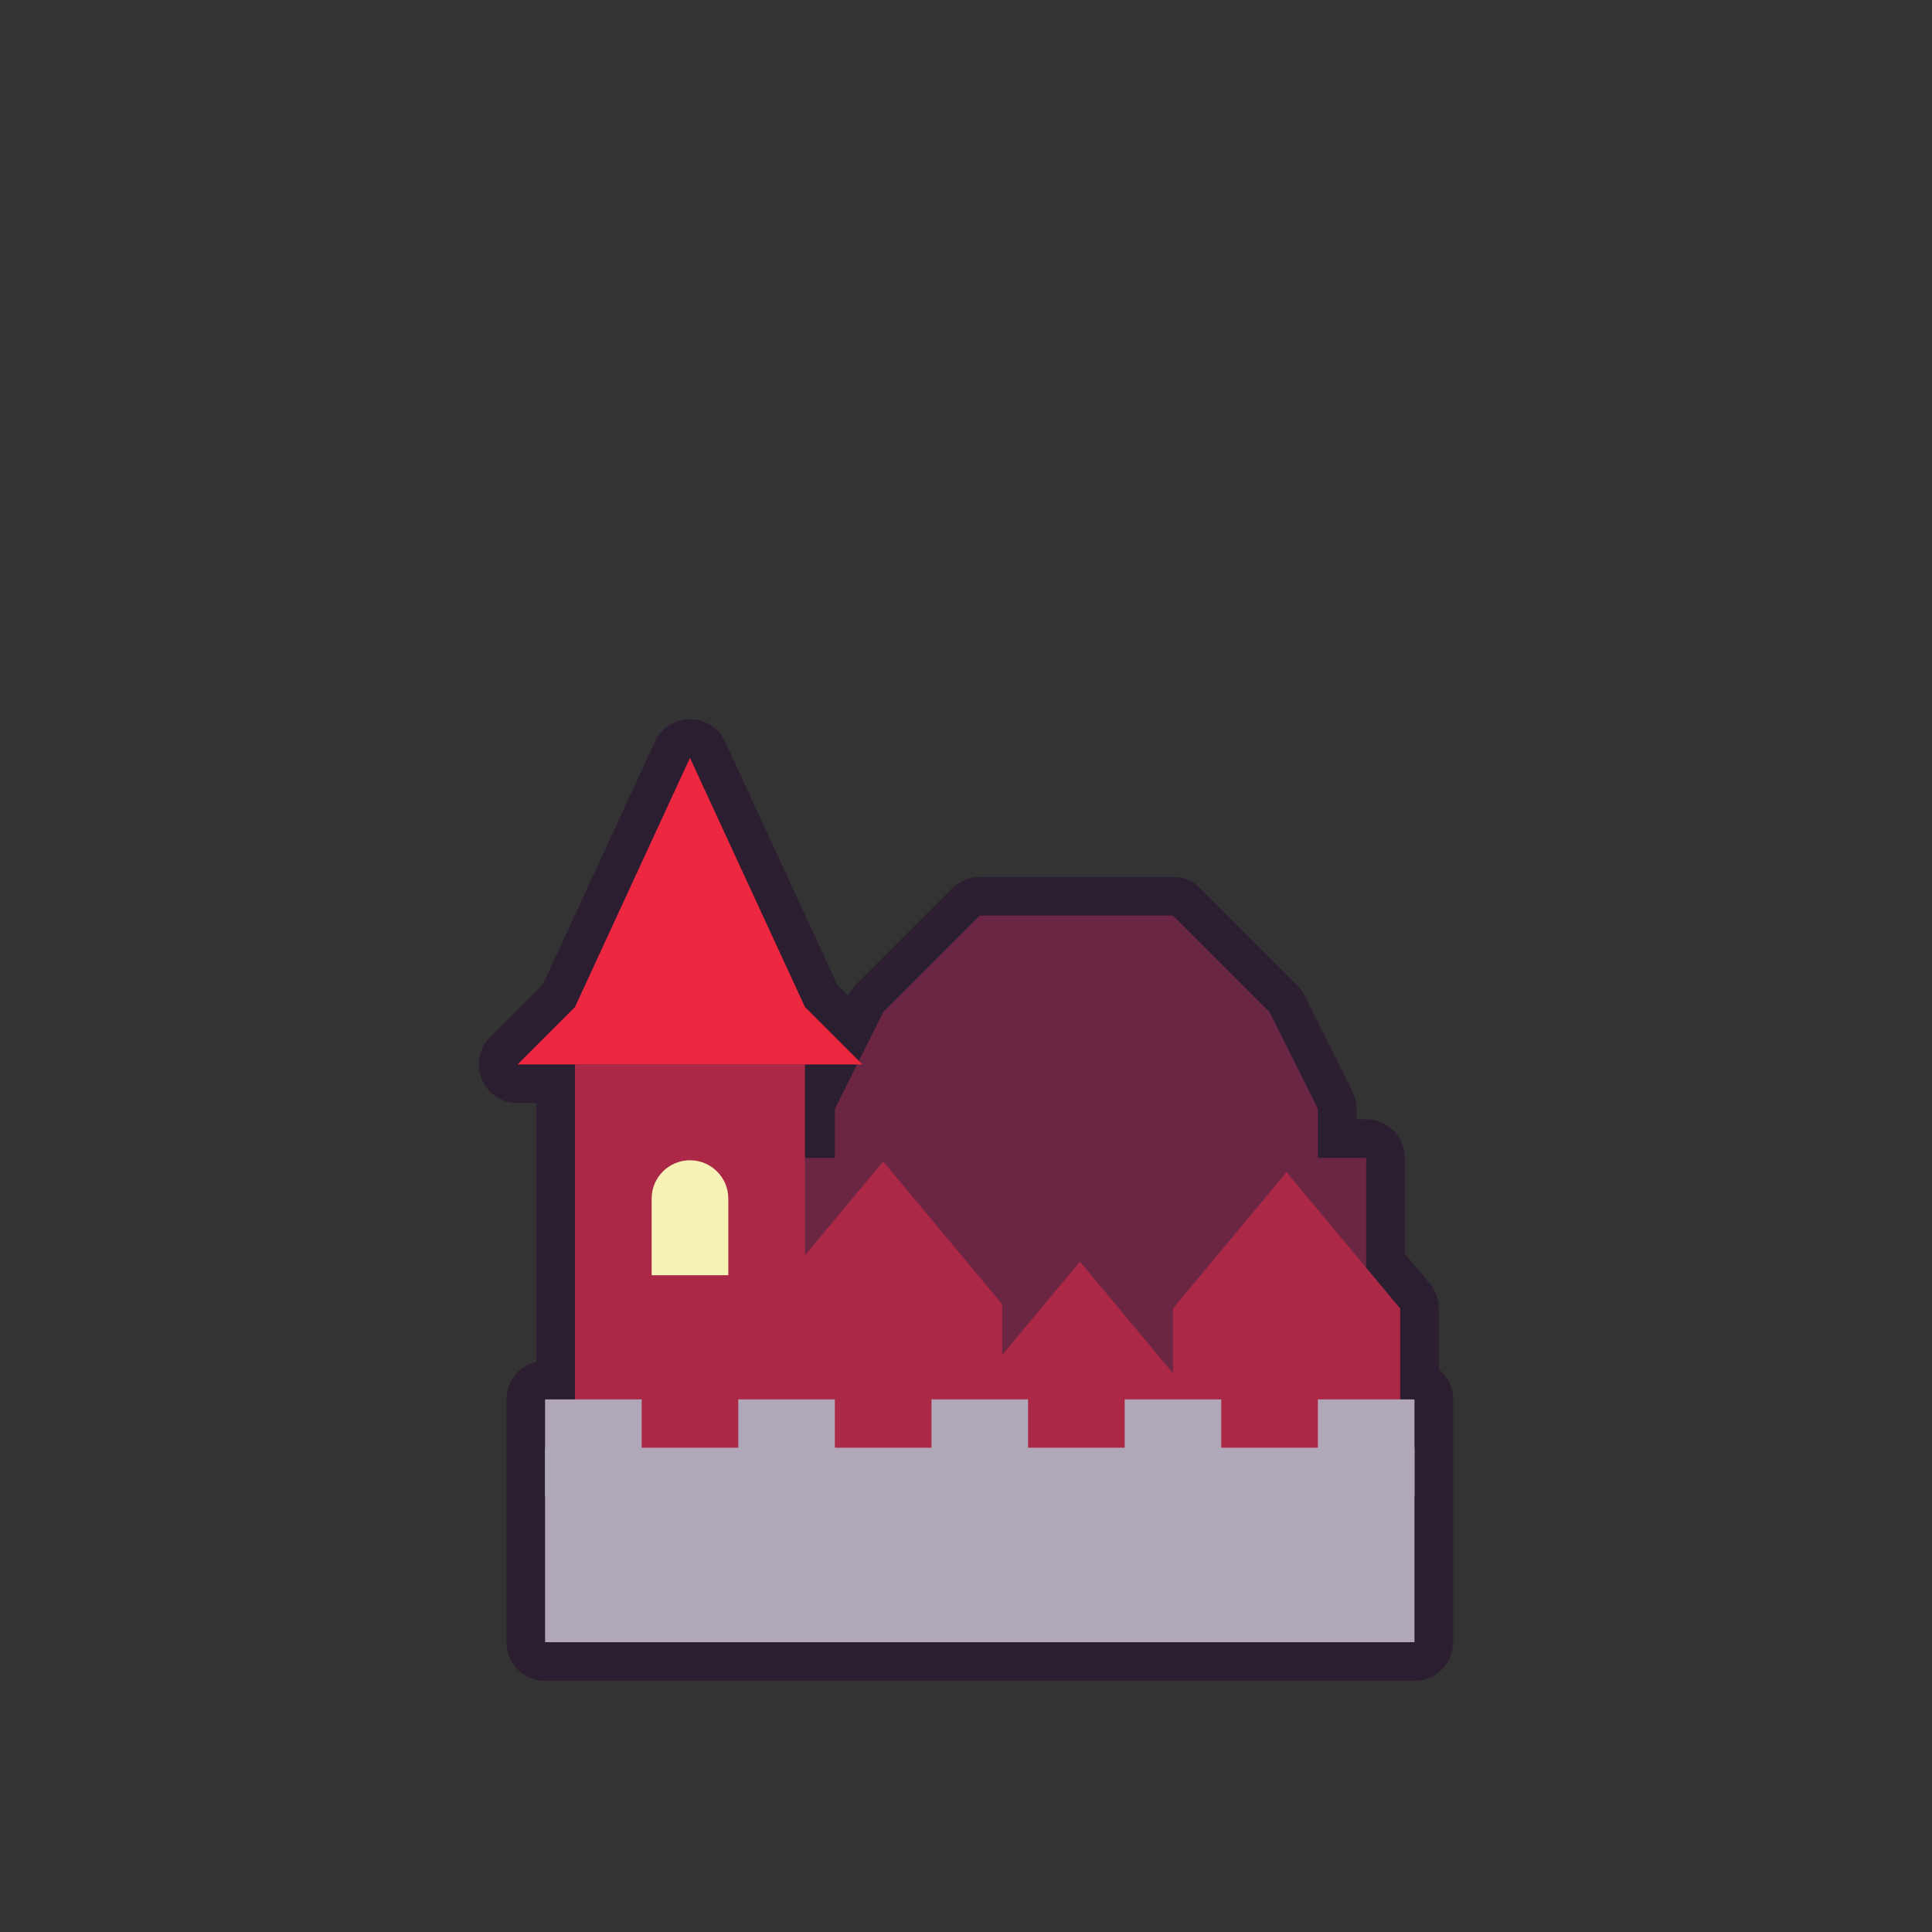 <?xml version="1.0" encoding="UTF-8" standalone="no"?><!-- Generator: Gravit.io --><svg xmlns="http://www.w3.org/2000/svg" xmlns:xlink="http://www.w3.org/1999/xlink" style="isolation:isolate" viewBox="0 0 200 200" width="200" height="200"><rect x="0" y="0" width="200" height="200" fill="#333333" stroke="none"/><defs><clipPath id="_clipPath_xnrRnsdSvuirSudu1J4RVXZ5Z5piiNMm"><rect width="200" height="200"/></clipPath></defs><g clip-path="url(#_clipPath_xnrRnsdSvuirSudu1J4RVXZ5Z5piiNMm)"><path d=" M 144.946 144.865 L 144.946 135.458 L 141.426 135.458 L 141.426 135.458 L 144.946 135.458 L 141.426 131.234 L 141.426 119.865 L 136.426 119.865 L 136.426 114.777 L 131.426 104.777 L 121.426 94.777 L 101.426 94.777 L 91.426 104.777 L 88.906 109.819 L 83.328 104.241 L 71.426 78.454 L 59.525 104.241 L 53.574 110.192 L 88.719 110.192 L 86.426 114.777 L 86.426 119.865 L 83.328 119.865 L 83.328 110.192 L 59.525 110.192 L 59.525 144.865 L 56.426 144.865 L 56.426 154.865 L 56.426 154.865 L 56.426 170 L 146.426 170 L 146.426 154.865 L 146.426 154.865 L 146.426 144.865 L 144.946 144.865 Z " fill-rule="evenodd" fill="rgb(107,38,67)" vector-effect="non-scaling-stroke" stroke-width="8" stroke="rgb(44,30,49)" stroke-linejoin="round" stroke-linecap="round" stroke-miterlimit="3"/><g><path d=" M 86.426 119.865 L 81.426 119.865 L 81.426 169.865 L 141.426 169.865 L 141.426 119.865 L 136.426 119.865 L 136.426 114.777 L 131.426 104.777 L 121.426 94.777 L 101.426 94.777 L 91.426 104.777 L 86.426 114.777 L 86.426 119.865 Z " fill-rule="evenodd" fill="rgb(107,38,67)"/><path d=" M 121.426 135.458 L 121.426 135.458 L 121.426 168.385 L 144.946 168.385 L 144.946 135.458 L 144.946 135.458 L 133.186 121.346 L 121.426 135.458 Z " fill-rule="evenodd" fill="rgb(172,40,71)"/><path d=" M 102.167 142.162 L 102.167 142.162 L 102.167 169.125 L 121.426 169.125 L 121.426 142.162 L 121.426 142.162 L 111.797 130.606 L 102.167 142.162 Z " fill-rule="evenodd" fill="rgb(172,40,71)"/><path d=" M 79.112 135.013 L 79.112 135.013 L 79.112 169.495 L 103.741 169.495 L 103.741 135.013 L 103.741 135.013 L 91.426 120.236 L 79.112 135.013 Z " fill-rule="evenodd" fill="rgb(172,40,71)"/><g><rect x="59.525" y="110.192" width="23.804" height="59.673" transform="matrix(1,0,0,1,0,0)" fill="rgb(172,40,71)"/><path d=" M 53.574 110.192 L 59.525 104.241 L 71.426 78.454 L 83.328 104.241 L 89.279 110.192 L 53.574 110.192 Z " fill="rgb(236,39,63)"/><path d=" M 67.459 124.078 L 67.459 124.078 L 67.459 132.013 L 75.394 132.013 L 75.394 124.078 L 75.394 124.078 C 75.394 121.888 73.616 120.111 71.426 120.111 C 69.237 120.111 67.459 121.888 67.459 124.078 Z " fill-rule="evenodd" fill="rgb(247,243,183)"/></g><rect x="56.426" y="149.865" width="90" height="20.135" transform="matrix(1,0,0,1,0,0)" fill="rgb(176,167,184)"/><rect x="56.426" y="144.865" width="10" height="10" transform="matrix(1,0,0,1,0,0)" fill="rgb(176,167,184)"/><rect x="76.426" y="144.865" width="10" height="10" transform="matrix(1,0,0,1,0,0)" fill="rgb(176,167,184)"/><rect x="96.426" y="144.865" width="10" height="10" transform="matrix(1,0,0,1,0,0)" fill="rgb(176,167,184)"/><rect x="136.426" y="144.865" width="10" height="10" transform="matrix(1,0,0,1,0,0)" fill="rgb(176,167,184)"/><rect x="116.426" y="144.865" width="10" height="10" transform="matrix(1,0,0,1,0,0)" fill="rgb(176,167,184)"/></g></g></svg>